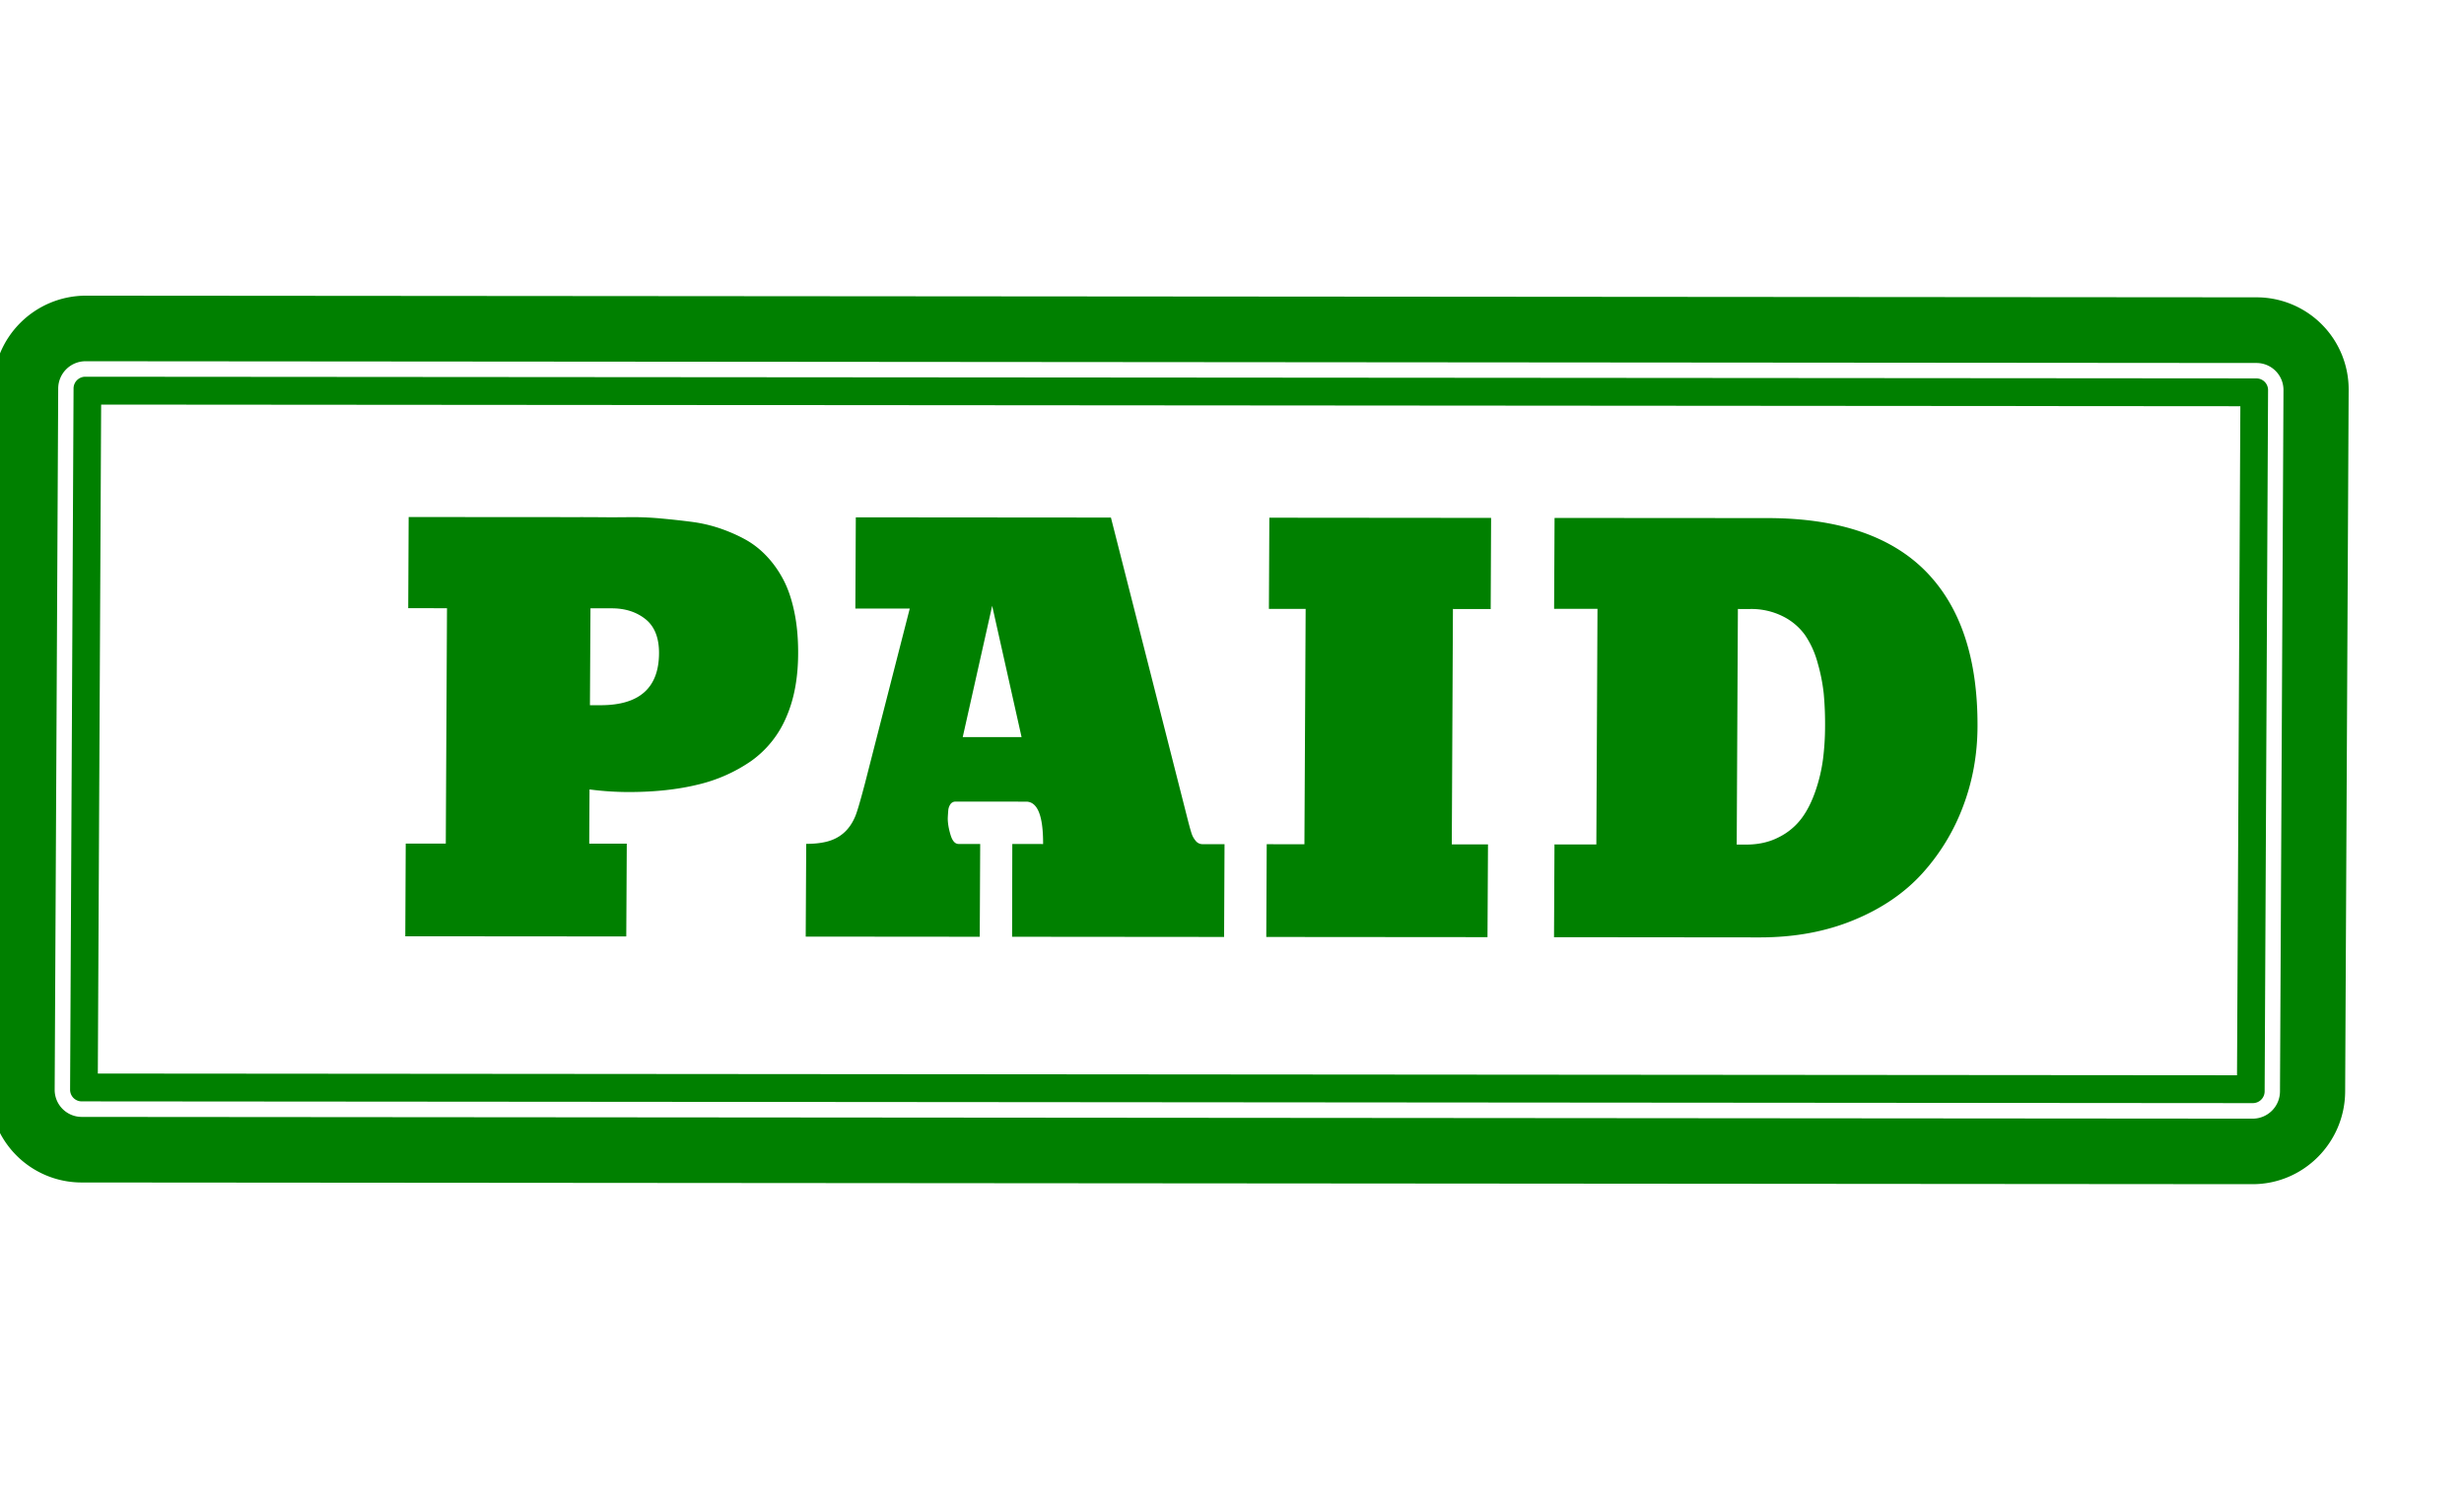 <svg viewBox="0 0 77 47" xmlns="http://www.w3.org/2000/svg"><title>Group 34</title><g fill="#008000" fill-rule="evenodd" transform="translate(-10, 2) rotate(16.5 50 50)" ><path d="M74.881 23.97a.854.854 0 0 1-.572 1.056L9.238 44.244a.846.846 0 0 1-1.05-.577L2.07 22.624a.855.855 0 0 1 .573-1.056L67.715 2.35a.844.844 0 0 1 1.047.577l6.119 21.042zM67.141.38L2.072 19.6a2.904 2.904 0 0 0-1.954 3.6l6.118 21.042a2.877 2.877 0 0 0 3.573 1.97l65.072-19.22c1.525-.45 2.4-2.063 1.953-3.6L70.715 2.35A2.877 2.877 0 0 0 67.142.38zm6.309 23.486L9.338 42.801 3.5 22.727 67.612 3.79l5.838 20.076zm-5.6-21.054L2.778 22.033a.368.368 0 0 0-.248.455L8.65 43.53c.056.194.26.306.452.248L74.173 24.56a.369.369 0 0 0 .248-.456L68.3 3.063a.364.364 0 0 0-.451-.25z"/><path d="M20.814 27.397l.316-.094c1.164-.344 1.595-1.034 1.294-2.073-.135-.465-.371-.766-.706-.904-.335-.136-.703-.145-1.103-.028l-.645.191.844 2.908zm-4.291 5.78l1.2-.355-2.053-7.063-1.162.343-.796-2.735 5.009-1.48.184-.055a9.61 9.61 0 0 0 .164-.048l.19-.056c.334-.094.668-.192 1-.295a9.63 9.63 0 0 1 .99-.255c.329-.065.65-.125.965-.175.312-.052.62-.07.922-.059.301.013.588.048.862.108.273.06.538.164.793.313.256.149.49.334.704.554.215.22.413.499.598.838.186.338.344.725.477 1.164.232.761.311 1.455.234 2.081a3.21 3.21 0 0 1-.661 1.632 4.89 4.89 0 0 1-1.393 1.185c-.564.329-1.24.61-2.023.841a9.53 9.53 0 0 1-1.178.264l.473 1.628 1.125-.333.808 2.784-6.623 1.956-.81-2.783zm17.507-8.656l-2.046-3.673.283 4.194 1.762-.52zm5.741 1.048c.09.149.16.26.211.334a.688.688 0 0 0 .19.184.27.27 0 0 0 .228.037l.662-.195.81 2.783-6.354 1.876-.817-2.781.923-.273c-.246-.846-.542-1.22-.885-1.119l-2.114.625a.189.189 0 0 0-.132.127.398.398 0 0 0-.012.185c.012.058.03.143.057.253.042.145.118.302.229.472.11.17.219.237.326.205l.646-.191.81 2.784-5.216 1.54-.808-2.784c.226-.066.419-.146.58-.239.374-.216.585-.545.641-.988.021-.141.021-.503.003-1.086l-.21-5.656-1.63.483-.796-2.737 7.646-2.258 5.012 8.419zm7.179-9.048l-1.132.333 2.055 7.063 1.085-.32.808 2.783-6.63 1.958-.81-2.783 1.13-.334-2.052-7.062-1.101.325-.796-2.736 6.646-1.962zm9.732 4.794c.375-.11.682-.28.923-.512a2 2 0 0 0 .516-.766c.105-.28.16-.6.175-.954a5.064 5.064 0 0 0-.057-1.015 8.209 8.209 0 0 0-.229-1 10.4 10.4 0 0 0-.33-.968 5.603 5.603 0 0 0-.462-.877 2.848 2.848 0 0 0-.62-.714 1.88 1.88 0 0 0-.823-.362 2.195 2.195 0 0 0-1.056.071l-.363.107 2.056 7.07.27-.08zm-5.732 1.692l1.255-.37-2.057-7.07-1.3.384-.793-2.727 6.384-1.886c2.114-.624 3.85-.56 5.21.19 1.36.752 2.337 2.151 2.932 4.198.246.843.337 1.683.274 2.52a6.532 6.532 0 0 1-.629 2.37c-.359.743-.904 1.412-1.64 2.004-.736.595-1.621 1.043-2.656 1.35l-6.17 1.821-.81-2.784z"/></g></svg>